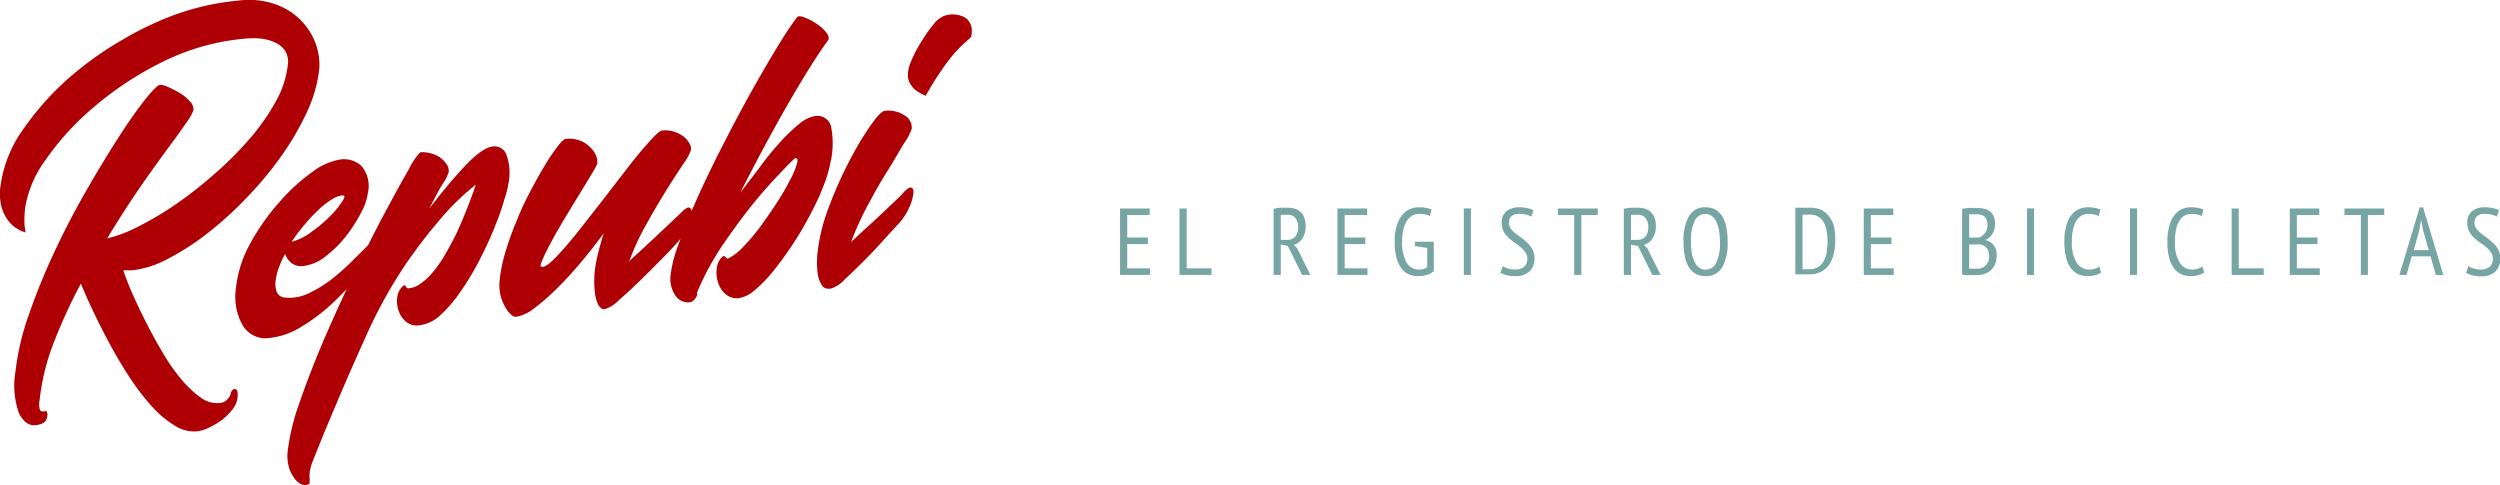 <svg xmlns="http://www.w3.org/2000/svg" viewBox="0 0 247.35 48.01"><defs><style>.cls-1{fill:none;}.cls-2{fill:#ae0004;}.cls-3{fill:#76a5a4;}</style></defs><g id="Capa_2" data-name="Capa 2"><g id="NadaHero_Imagen" data-name="NadaHero Imagen"><path class="cls-1" d="M32.74,21.36a8,8,0,0,0,1.17-1.44c.25-.42.23-.61,0-.59a2.53,2.53,0,0,0-1.06.42,8,8,0,0,0-1.28,1,16.83,16.83,0,0,0-1.34,1.42,19.41,19.41,0,0,0-1.26,1.74,5.56,5.56,0,0,0,2-1A13.82,13.82,0,0,0,32.74,21.36Z"/><path class="cls-2" d="M23,40.51a2.28,2.28,0,0,0,.5-1.16q.07-.69-.12-.81a.3.3,0,0,0-.39.06.71.71,0,0,0-.15.3,1,1,0,0,1-.17.39,2,2,0,0,1-.35.38,1.12,1.12,0,0,1-.63.21,2.75,2.75,0,0,1-1.84-.55A9.8,9.8,0,0,1,18,37.6a18.66,18.66,0,0,1-1.78-2.5c-.56-.94-1.1-1.91-1.62-2.92s-1-2-1.4-2.9-.76-1.79-1-2.54l.45,0a3.39,3.39,0,0,0,.45,0,9.69,9.69,0,0,0,3.43-1.09,25.22,25.22,0,0,0,3.91-2.5,35.74,35.74,0,0,0,3.89-3.51,35.66,35.66,0,0,0,3.47-4.15,28.21,28.21,0,0,0,2.57-4.4,13.8,13.8,0,0,0,1.22-4.26,6.2,6.2,0,0,0-.27-2.26A6.37,6.37,0,0,0,30,2.26,6.53,6.53,0,0,0,27.48.51,7.89,7.89,0,0,0,23.65.05,25.48,25.48,0,0,0,15.26,2.3c-.74.33-1.45.69-2.15,1.06-.26.14-.5.29-.76.44A33.36,33.36,0,0,0,7.84,6.86a27.79,27.79,0,0,0-5.4,5.73,12.53,12.53,0,0,0-2.39,5.8,5.07,5.07,0,0,0,.2,2.4,4.09,4.09,0,0,0,.86,1.39A3.58,3.58,0,0,0,2.52,23c0-.21-.06-.44-.09-.69a10.28,10.28,0,0,1,.06-1.76,10.93,10.93,0,0,1,2-4.7,26.86,26.86,0,0,1,4.79-5.25A32.66,32.66,0,0,1,16.13,6.1a22.77,22.77,0,0,1,8.14-2.28,8,8,0,0,1,1.55,0,4.31,4.31,0,0,1,1.4.39,2.24,2.24,0,0,1,1,.84,2.07,2.07,0,0,1,.26,1.36,9.62,9.62,0,0,1-1.2,3.64,20.86,20.86,0,0,1-2.58,3.68,33.43,33.43,0,0,1-3.47,3.47,39.92,39.92,0,0,1-3.82,3,31,31,0,0,1-3.72,2.21,13.35,13.35,0,0,1-3.09,1.18c1-1.65,2-3.21,3-4.68s1.94-2.77,2.76-3.89,1.49-2,2-2.78a5,5,0,0,0,.79-1.37,1.17,1.17,0,0,0-.36-.84,3.92,3.92,0,0,0-1-.82,8.84,8.84,0,0,0-1.14-.59,1.94,1.94,0,0,0-.79-.23c-.24,0-.74.51-1.5,1.46s-1.64,2.2-2.63,3.74-2.07,3.31-3.2,5.28-2.19,4-3.17,6.1a63.7,63.7,0,0,0-2.52,6.21,25.31,25.31,0,0,0-1.31,5.59,8.15,8.15,0,0,0,.34,4.09c.42.87,1,1.27,1.61,1.21s1-.25,1.12-.6.14-.61,0-.77-.09,0-.18,0a.88.88,0,0,1-.28,0c-.09,0-.16-.09-.22-.25a2.07,2.07,0,0,1,0-.87,22,22,0,0,1,1.4-5.68A53.13,53.13,0,0,1,8,28.06c.34.82.76,1.77,1.27,2.84s1.06,2.16,1.66,3.26,1.23,2.17,1.93,3.23A23.15,23.15,0,0,0,15,40.18a10.35,10.35,0,0,0,2.24,1.9,3.59,3.59,0,0,0,2.24.6,3.61,3.61,0,0,0,1.19-.37,7.41,7.41,0,0,0,1.3-.77A6,6,0,0,0,23,40.51Z"/><path class="cls-2" d="M43.6,21.64a24,24,0,0,1,3.48-3.37,50.89,50.89,0,0,1-2,5c-.32.62-.65,1.24-1,1.84a11.72,11.72,0,0,1-1.11,1.64A6.53,6.53,0,0,1,41.7,28a2.45,2.45,0,0,1-1.27.53c-.14,0-.23-.06-.29-.22s-.19-.11-.41.13a1.85,1.85,0,0,0-.44,1.07,2.93,2.93,0,0,0,.16,1.27,2.49,2.49,0,0,0,.73,1.06,1.66,1.66,0,0,0,1.27.35,3.7,3.7,0,0,0,2.11-1,13.23,13.23,0,0,0,2-2.33,27.67,27.67,0,0,0,1.84-3.05c.57-1.1,1.07-2.17,1.49-3.21s.78-2,1-2.83a10.3,10.3,0,0,0,.46-1.87,5.14,5.14,0,0,0-.24-2.57,1.24,1.24,0,0,0-1.34-.84q-1,.09-2.7,1.86a53.48,53.48,0,0,0-3.62,4.32c.59-1.11,1-1.94,1.36-2.49A4.31,4.31,0,0,0,44.4,17a1.16,1.16,0,0,0-.2-.73,2.74,2.74,0,0,0-.62-.66,2.89,2.89,0,0,0-.92-.43,3,3,0,0,0-1.08-.11,6.32,6.32,0,0,0-1.13,1.68c-.65,1.11-1.43,2.54-2.36,4.28-.54,1-1.09,2.08-1.67,3.23l-1.26,1.25A25.34,25.34,0,0,1,33,27.48,12.32,12.32,0,0,1,30.58,29a4.32,4.32,0,0,1-2.39.44.91.91,0,0,1-.83-.62,2.49,2.49,0,0,1-.07-1.2,6,6,0,0,1,.39-1.37,7.3,7.3,0,0,1,.53-1.11,2,2,0,0,0,.6.86,1.51,1.51,0,0,0,1.17.32,4.33,4.33,0,0,0,2.29-1,11.31,11.31,0,0,0,2-2A15.46,15.46,0,0,0,35.75,21a5.72,5.72,0,0,0,.65-1.91,3.07,3.07,0,0,0-.63-2.66,2.55,2.55,0,0,0-2.05-.66A6.31,6.31,0,0,0,30.92,17,18.8,18.8,0,0,0,27.64,20a21.84,21.84,0,0,0-2.83,4,11.57,11.57,0,0,0-1.46,4.47A5.78,5.78,0,0,0,24,32.17a2.62,2.62,0,0,0,2.65,1.27,7.36,7.36,0,0,0,3.13-1.09,18.51,18.51,0,0,0,3-2.24c.54-.48,1-1,1.51-1.48-.77,1.64-1.51,3.28-2.21,4.9q-1.39,3.26-2.4,6.18a22.18,22.18,0,0,0-1.21,4.87,4.17,4.17,0,0,0,.11,1.62,3.38,3.38,0,0,0,.54,1.11,1.8,1.8,0,0,0,.71.61.88.88,0,0,0,.69,0c.09-.05.13-.11.12-.19s0-.2,0-.37a2.6,2.6,0,0,1,0-.61,4,4,0,0,1,.26-1c1-2.56,2-4.91,2.92-7.07s1.81-4.14,2.63-5.95a47.25,47.25,0,0,1,3.71-6.62A52,52,0,0,1,43.6,21.64Zm-13.42.53a16.83,16.83,0,0,1,1.34-1.42,8,8,0,0,1,1.28-1,2.53,2.53,0,0,1,1.06-.42c.28,0,.3.17,0,.59a8,8,0,0,1-1.17,1.44,13.82,13.82,0,0,1-1.84,1.56,5.56,5.56,0,0,1-2,1A19.41,19.41,0,0,1,30.18,22.17Z"/><path class="cls-2" d="M82.14,16.19a8.37,8.37,0,0,0,.11-3.52,1.38,1.38,0,0,0-1.6-1.19,3.16,3.16,0,0,0-1.5.72,16.77,16.77,0,0,0-1.85,1.74c-.66.72-1.34,1.53-2,2.43s-1.39,1.81-2.07,2.72q.94-1.86,2.08-4t2.31-4.2c.78-1.37,1.55-2.67,2.3-3.88s1.42-2.23,2-3c.13-.21.08-.48-.17-.8a3.89,3.89,0,0,0-1-.88,5.47,5.47,0,0,0-1.17-.61c-.39-.15-.64-.15-.73,0Q77.89,3,76.62,5.12T74,9.67q-1.35,2.46-2.69,5.1c-.89,1.75-1.7,3.44-2.42,5.05-.16.37-.32.72-.47,1.08a.39.39,0,0,0-.21-.36c-.17-.06-.46.12-.87.55l-.95.9-1.55,1.46-1.59,1.48c-.51.45-.86.77-1,.95a23.65,23.65,0,0,1,1.66-3.62c.68-1.23,1.36-2.37,2-3.41s1.24-1.94,1.72-2.67a5.21,5.21,0,0,0,.74-1.35,1.13,1.13,0,0,0-.2-.72,2.28,2.28,0,0,0-.62-.66,2.91,2.91,0,0,0-.92-.44,2.8,2.8,0,0,0-1.08-.1c-.23,0-.63.36-1.21,1S63,15.42,62.24,16.42l-2.5,3.24c-.89,1.14-1.73,2.22-2.53,3.23s-1.52,1.84-2.16,2.51-1.1,1-1.38,1-.2-.21,0-.69.5-1.08.89-1.81.85-1.52,1.37-2.39l1.49-2.45c.47-.76.86-1.41,1.18-1.95a5.94,5.94,0,0,0,.49-.91,1.66,1.66,0,0,0-.21-1,3,3,0,0,0-.69-.82,2.68,2.68,0,0,0-1-.53A2.82,2.82,0,0,0,56,13.74c-.17,0-.43.24-.78.68a18.54,18.54,0,0,0-1.2,1.76c-.45.73-.93,1.57-1.43,2.52s-1,1.94-1.41,3a29.57,29.57,0,0,0-1.13,3.09,15.44,15.44,0,0,0-.61,2.89,4.54,4.54,0,0,0,.09,1.59A4.61,4.61,0,0,0,50,30.4a2.43,2.43,0,0,0,.56.72.73.73,0,0,0,.45.23,3.86,3.86,0,0,0,1.81-.82,20.82,20.82,0,0,0,2.22-1.93c.79-.77,1.59-1.64,2.4-2.6s1.57-1.93,2.29-2.92c-.21.68-.4,1.34-.56,2a13.29,13.29,0,0,0-.33,1.8,9.41,9.41,0,0,0,0,1.88,4.29,4.29,0,0,0,.24,1.14,1.35,1.35,0,0,0,.36.56.49.49,0,0,0,.36.14,3.37,3.37,0,0,0,1.41-.88c.66-.57,1.36-1.22,2.1-1.94s1.46-1.44,2.15-2.14,1.17-1.21,1.45-1.53c.16-.17.3-.34.44-.52-.09.22-.17.44-.24.65a12.51,12.51,0,0,0-.78,3.13,3,3,0,0,0,.41,1.74,1.53,1.53,0,0,0,1.38.81.77.77,0,0,0,.46-.16,1.39,1.39,0,0,0,.26-.29,1.11,1.11,0,0,0,.14-.34c0-.11,0-.19,0-.22a26.9,26.9,0,0,1,2.75-5q1.64-2.37,3.17-4.23,1.8-2.13,3.71-4c.27-.09.35.07.25.48a7.83,7.83,0,0,1-.67,1.61A25.33,25.33,0,0,1,76.9,20c-.53.82-1.08,1.61-1.65,2.39a18,18,0,0,1-1.69,2,5.44,5.44,0,0,1-1.46,1.16.16.16,0,0,1-.2,0,.92.92,0,0,1-.14-.14.22.22,0,0,0-.13-.08c-.06,0-.15.05-.28.19a1.88,1.88,0,0,0-.44,1.1A3.13,3.13,0,0,0,71.06,28a2.53,2.53,0,0,0,.75,1.12,1.71,1.71,0,0,0,1.28.38,3.13,3.13,0,0,0,1.57-.78,12.54,12.54,0,0,0,1.82-1.87c.62-.76,1.24-1.61,1.87-2.55s1.2-1.91,1.72-2.89,1-1.93,1.33-2.83A12.16,12.16,0,0,0,82.14,16.19Z"/><path class="cls-2" d="M95.52,1.76a2.53,2.53,0,0,0-2.1-.19,2.53,2.53,0,0,0-1.07.86,13.38,13.38,0,0,0-1.17,1.66,13,13,0,0,0-1,1.89,3.66,3.66,0,0,0-.36,1.48,1.73,1.73,0,0,0,.31.94,2.27,2.27,0,0,0,.58.61,5.23,5.23,0,0,0,.88.47A28,28,0,0,1,94,5.79a12.53,12.53,0,0,1,1.39-1.5L96,3.74c.11-.09.16-.37.15-.83A1.53,1.53,0,0,0,95.52,1.76Z"/><path class="cls-2" d="M90.17,18.57c-.17-.07-.45.11-.83.54-.15.18-.46.48-.93.92l-1.52,1.44c-.56.53-1.09,1-1.6,1.47l-1.08,1a28.87,28.87,0,0,1,1.64-3.62c.68-1.26,1.32-2.42,2-3.48s1.17-2,1.63-2.71a5.14,5.14,0,0,0,.73-1.42,1.39,1.39,0,0,0-.72-1.3,2.9,2.9,0,0,0-1.91-.45c-.31,0-.8.53-1.47,1.49A31.35,31.35,0,0,0,84,16a40.35,40.35,0,0,0-2,4.51,18.05,18.05,0,0,0-1.1,4.39,8.4,8.4,0,0,0,0,2.15,2.91,2.91,0,0,0,.37,1.1.77.77,0,0,0,.5.4,1.46,1.46,0,0,0,.44,0,3,3,0,0,0,1.34-.88c.62-.57,1.28-1.21,2-1.93s1.37-1.43,2-2.13,1.11-1.2,1.4-1.52a5.82,5.82,0,0,0,1-1.55,4.55,4.55,0,0,0,.41-1.35C90.42,18.85,90.35,18.63,90.17,18.57Z"/><path class="cls-1" d="M196.38,24.38a1.39,1.39,0,0,0-.43-.18,2.63,2.63,0,0,0-.49,0h-.63v2.4a.33.33,0,0,0,.15,0l.19,0,.22,0h.21a1.4,1.4,0,0,0,.47-.08,1,1,0,0,0,.38-.24,1.16,1.16,0,0,0,.26-.39,1.45,1.45,0,0,0,.09-.54,1.5,1.5,0,0,0-.11-.62A1,1,0,0,0,196.38,24.38Z"/><path class="cls-1" d="M195.52,23.54l.28,0a1.47,1.47,0,0,0,.6-.46,1.22,1.22,0,0,0,.24-.77,1.32,1.32,0,0,0-.08-.52.85.85,0,0,0-.23-.34.84.84,0,0,0-.34-.17,1.47,1.47,0,0,0-.42-.05h-.44l-.3,0v2.31h.69Z"/><path class="cls-1" d="M180.46,22a1.62,1.62,0,0,0-.53-.6,1.43,1.43,0,0,0-.86-.23h-.41l-.2,0h-.14V26.6l.13,0H179a1.56,1.56,0,0,0,.87-.23,1.67,1.67,0,0,0,.55-.6,3.21,3.21,0,0,0,.29-.89,7.13,7.13,0,0,0,.08-1.06,6.37,6.37,0,0,0-.08-1A3,3,0,0,0,180.46,22Z"/><path class="cls-1" d="M169.84,22a1.62,1.62,0,0,0-.44-.6,1,1,0,0,0-.67-.23,1.15,1.15,0,0,0-1.06.68,4.55,4.55,0,0,0-.37,2.07,7.23,7.23,0,0,0,.08,1.06,3.9,3.9,0,0,0,.25.87,1.62,1.62,0,0,0,.44.6,1,1,0,0,0,.66.23A1.16,1.16,0,0,0,169.8,26a4.44,4.44,0,0,0,.37-2.08,7,7,0,0,0-.08-1A3.64,3.64,0,0,0,169.84,22Z"/><path class="cls-1" d="M163.08,22.39a1.36,1.36,0,0,0-.25-.85.91.91,0,0,0-.77-.34h-.39l-.3,0v2.48h.56a1.11,1.11,0,0,0,.85-.33A1.47,1.47,0,0,0,163.08,22.39Z"/><path class="cls-1" d="M128.4,22.39a1.37,1.37,0,0,0-.26-.85.9.9,0,0,0-.77-.34H127l-.3,0v2.48h.56a1.11,1.11,0,0,0,.85-.33A1.47,1.47,0,0,0,128.4,22.39Z"/><polygon class="cls-1" points="239.57 21.71 239.55 21.71 239.37 22.73 238.82 24.75 240.32 24.75 239.75 22.71 239.57 21.71"/><polygon class="cls-3" points="111.53 24.15 113.57 24.15 113.57 23.5 111.53 23.5 111.53 21.27 113.75 21.27 113.75 20.63 110.82 20.63 110.82 27.2 113.79 27.2 113.79 26.55 111.53 26.55 111.53 24.15"/><polygon class="cls-3" points="117.41 20.63 116.7 20.63 116.7 27.2 119.87 27.2 119.87 26.55 117.41 26.55 117.41 20.63"/><path class="cls-3" d="M128,24.23a1.54,1.54,0,0,0,.86-.63,2.2,2.2,0,0,0,.32-1.25,2.17,2.17,0,0,0-.15-.86,1.38,1.38,0,0,0-.39-.55,1.42,1.42,0,0,0-.57-.3,2.61,2.61,0,0,0-.69-.09l-.69,0a4.6,4.6,0,0,0-.68.11V27.2h.71v-3l.7.14,1.41,2.86h.82l-1.3-2.62Zm-.72-.5h-.56V21.25l.3,0h.39a.9.9,0,0,1,.77.34,1.37,1.37,0,0,1,.26.85,1.47,1.47,0,0,1-.31,1A1.11,1.11,0,0,1,127.24,23.73Z"/><polygon class="cls-3" points="133.04 24.15 135.08 24.15 135.08 23.5 133.04 23.5 133.04 21.27 135.26 21.27 135.26 20.63 132.33 20.63 132.33 27.2 135.3 27.2 135.3 26.55 133.04 26.55 133.04 24.15"/><path class="cls-3" d="M140,24.35l1.21.18v1.9a1.29,1.29,0,0,1-.8.24,1.42,1.42,0,0,1-1.23-.67,3.84,3.84,0,0,1-.45-2.09,5.24,5.24,0,0,1,.14-1.29,2.59,2.59,0,0,1,.38-.85,1.48,1.48,0,0,1,.54-.47,1.52,1.52,0,0,1,.63-.14,2.64,2.64,0,0,1,.6.06,1.5,1.5,0,0,1,.45.16l.17-.64a2.2,2.2,0,0,0-.53-.17,3.92,3.92,0,0,0-.75-.06,2.08,2.08,0,0,0-.88.19,1.88,1.88,0,0,0-.76.6,3,3,0,0,0-.53,1.05,5.1,5.1,0,0,0-.2,1.56,6.28,6.28,0,0,0,.16,1.54,3.18,3.18,0,0,0,.47,1.05,1.8,1.8,0,0,0,.73.62,2.24,2.24,0,0,0,1,.2,3.06,3.06,0,0,0,.84-.13,1.8,1.8,0,0,0,.67-.37v-2.9H140Z"/><rect class="cls-3" x="144.83" y="20.62" width="0.7" height="6.58"/><path class="cls-3" d="M151.16,24.06a6.1,6.1,0,0,0-.61-.51c-.21-.15-.42-.3-.6-.45a2.36,2.36,0,0,1-.47-.48,1,1,0,0,1-.19-.59.86.86,0,0,1,.24-.62,1,1,0,0,1,.75-.25,3.13,3.13,0,0,1,.73.08,2.18,2.18,0,0,1,.49.19l.22-.62a1.93,1.93,0,0,0-.59-.21,3.49,3.49,0,0,0-.84-.09,1.92,1.92,0,0,0-1.23.38,1.42,1.42,0,0,0-.48,1.17,1.8,1.8,0,0,0,.19.84,2.36,2.36,0,0,0,.47.61,4.09,4.09,0,0,0,.61.49c.21.15.42.3.6.45a2.47,2.47,0,0,1,.47.51,1.05,1.05,0,0,1,.19.64,1,1,0,0,1-.33.81,1.35,1.35,0,0,1-.85.26,2.4,2.4,0,0,1-.74-.11,2,2,0,0,1-.5-.23l-.25.65a2.5,2.5,0,0,0,.58.23,3.38,3.38,0,0,0,.93.11,1.94,1.94,0,0,0,1.38-.47,1.76,1.76,0,0,0,.49-1.3,1.87,1.87,0,0,0-.19-.85A2.93,2.93,0,0,0,151.16,24.06Z"/><polygon class="cls-3" points="154.14 21.27 155.75 21.27 155.75 27.2 156.46 27.2 156.46 21.27 158.08 21.27 158.08 20.63 154.14 20.63 154.14 21.27"/><path class="cls-3" d="M162.64,24.23a1.47,1.47,0,0,0,.86-.63,2.13,2.13,0,0,0,.33-1.25,2.17,2.17,0,0,0-.15-.86,1.61,1.61,0,0,0-.39-.55,1.42,1.42,0,0,0-.57-.3,2.63,2.63,0,0,0-.7-.09l-.68,0a4.39,4.39,0,0,0-.68.11V27.2h.71v-3l.7.14,1.41,2.86h.82L163,24.58Zm-.71-.5h-.56V21.25l.3,0h.39a.91.91,0,0,1,.77.34,1.36,1.36,0,0,1,.25.85,1.47,1.47,0,0,1-.3,1A1.11,1.11,0,0,1,161.93,23.73Z"/><path class="cls-3" d="M170.41,21.43a1.9,1.9,0,0,0-.67-.68,2,2,0,0,0-1-.24,1.78,1.78,0,0,0-1.63.87,4.81,4.81,0,0,0-.54,2.53,7.57,7.57,0,0,0,.12,1.41,3.14,3.14,0,0,0,.38,1.07,1.8,1.8,0,0,0,.68.69,1.91,1.91,0,0,0,1,.24,1.79,1.79,0,0,0,1.64-.87,4.82,4.82,0,0,0,.54-2.54,7.57,7.57,0,0,0-.12-1.41A3.45,3.45,0,0,0,170.41,21.43ZM169.8,26a1.16,1.16,0,0,1-1.07.68,1,1,0,0,1-.66-.23,1.62,1.62,0,0,1-.44-.6,3.9,3.9,0,0,1-.25-.87,7.23,7.23,0,0,1-.08-1.06,4.55,4.55,0,0,1,.37-2.07,1.15,1.15,0,0,1,1.06-.68,1,1,0,0,1,.67.23,1.62,1.62,0,0,1,.44.6,3.64,3.64,0,0,1,.25.88,7,7,0,0,1,.08,1A4.44,4.44,0,0,1,169.8,26Z"/><path class="cls-3" d="M181,21.46a2,2,0,0,0-.78-.68,2.74,2.74,0,0,0-1.17-.23h-.71l-.37,0-.34,0v6.59l.27,0,.38,0,.39,0H179a2.54,2.54,0,0,0,1.23-.28,2.24,2.24,0,0,0,.8-.76,3,3,0,0,0,.42-1.09,6,6,0,0,0,.13-1.29,6.44,6.44,0,0,0-.13-1.37A3,3,0,0,0,181,21.46Zm-.26,3.46a3.21,3.21,0,0,1-.29.89,1.67,1.67,0,0,1-.55.6,1.56,1.56,0,0,1-.87.23h-.56l-.13,0V21.24h.14l.2,0h.41a1.43,1.43,0,0,1,.86.23,1.62,1.62,0,0,1,.53.6,3,3,0,0,1,.26.85,6.37,6.37,0,0,1,.08,1A7.13,7.13,0,0,1,180.72,24.92Z"/><polygon class="cls-3" points="185.1 24.15 187.14 24.15 187.14 23.5 185.1 23.5 185.1 21.27 187.32 21.27 187.32 20.63 184.4 20.63 184.4 27.2 187.37 27.2 187.37 26.55 185.1 26.55 185.1 24.15"/><path class="cls-3" d="M197.2,24.2a1.17,1.17,0,0,0-.37-.3,2.23,2.23,0,0,0-.43-.16v0a1.26,1.26,0,0,0,.45-.26,1.57,1.57,0,0,0,.3-.38,2,2,0,0,0,.18-.46,2.12,2.12,0,0,0,.06-.49,1.74,1.74,0,0,0-.16-.81,1.18,1.18,0,0,0-.41-.47,1.59,1.59,0,0,0-.57-.23,3.47,3.47,0,0,0-.64-.06,7,7,0,0,0-.82,0,4.8,4.8,0,0,0-.66.09v6.48a2.7,2.7,0,0,0,.35.07l.39,0,.37,0h.3a2.76,2.76,0,0,0,.77-.11,2.09,2.09,0,0,0,.64-.35,1.74,1.74,0,0,0,.44-.61,2.34,2.34,0,0,0,.16-.88,2.18,2.18,0,0,0-.1-.66A1.41,1.41,0,0,0,197.2,24.2Zm-2.37-3,.3,0h.44a1.47,1.47,0,0,1,.42.05.84.84,0,0,1,.34.17.85.85,0,0,1,.23.34,1.32,1.32,0,0,1,.08.52,1.22,1.22,0,0,1-.24.77,1.47,1.47,0,0,1-.6.46l-.28,0h-.69Zm1.88,4.68a1.16,1.16,0,0,1-.26.39,1,1,0,0,1-.38.24,1.4,1.4,0,0,1-.47.08h-.21l-.22,0-.19,0a.33.33,0,0,1-.15,0v-2.4h.63a2.63,2.63,0,0,1,.49,0,1.39,1.39,0,0,1,.43.18,1,1,0,0,1,.31.38,1.5,1.5,0,0,1,.11.62A1.45,1.45,0,0,1,196.71,25.92Z"/><rect class="cls-3" x="200.55" y="20.62" width="0.7" height="6.58"/><path class="cls-3" d="M207.28,26.58a1.7,1.7,0,0,1-.57.09,1.44,1.44,0,0,1-1.25-.69,3.73,3.73,0,0,1-.47-2.07,5.25,5.25,0,0,1,.13-1.28,2.59,2.59,0,0,1,.36-.85,1.28,1.28,0,0,1,.52-.47,1.32,1.32,0,0,1,.62-.15,2.58,2.58,0,0,1,.58.06,1.43,1.43,0,0,1,.44.16l.17-.64a2.35,2.35,0,0,0-.51-.16,3.18,3.18,0,0,0-.75-.07,2.18,2.18,0,0,0-.86.18,1.93,1.93,0,0,0-.74.58,3.17,3.17,0,0,0-.51,1.06,5.55,5.55,0,0,0-.19,1.58,5.9,5.9,0,0,0,.17,1.56,3,3,0,0,0,.47,1.06,1.9,1.9,0,0,0,.73.6,2.33,2.33,0,0,0,.92.19,3.08,3.08,0,0,0,.75-.09,1.3,1.3,0,0,0,.59-.28l-.17-.58A1.72,1.72,0,0,1,207.28,26.58Z"/><rect class="cls-3" x="210.74" y="20.62" width="0.7" height="6.58"/><path class="cls-3" d="M217.48,26.58a1.7,1.7,0,0,1-.57.09,1.44,1.44,0,0,1-1.25-.69,3.64,3.64,0,0,1-.47-2.07,5.25,5.25,0,0,1,.13-1.28,2.59,2.59,0,0,1,.35-.85,1.42,1.42,0,0,1,.52-.47,1.35,1.35,0,0,1,.62-.15,2.46,2.46,0,0,1,.58.06,1.5,1.5,0,0,1,.45.16l.17-.64a2.28,2.28,0,0,0-.52-.16,3,3,0,0,0-.74-.07,2.14,2.14,0,0,0-.86.18,1.86,1.86,0,0,0-.74.58,3,3,0,0,0-.51,1.06,5.52,5.52,0,0,0-.2,1.58,6.35,6.35,0,0,0,.17,1.56,3,3,0,0,0,.48,1.06,1.83,1.83,0,0,0,.73.6,2.29,2.29,0,0,0,.92.19,3.08,3.08,0,0,0,.75-.09,1.35,1.35,0,0,0,.59-.28l-.17-.58A1.91,1.91,0,0,1,217.48,26.58Z"/><polygon class="cls-3" points="221.5 20.63 220.8 20.63 220.8 27.2 223.97 27.2 223.97 26.55 221.5 26.55 221.5 20.63"/><polygon class="cls-3" points="227.25 24.15 229.29 24.15 229.29 23.5 227.25 23.5 227.25 21.27 229.47 21.27 229.47 20.63 226.55 20.63 226.55 27.2 229.52 27.2 229.52 26.55 227.25 26.55 227.25 24.15"/><polygon class="cls-3" points="231.96 21.27 233.58 21.27 233.58 27.2 234.28 27.2 234.28 21.27 235.9 21.27 235.9 20.63 231.96 20.63 231.96 21.27"/><path class="cls-3" d="M239.4,20.52l-2,6.68h.7l.52-1.84h1.86L241,27.2h.74l-2-6.68Zm-.58,4.23.55-2,.18-1h0l.18,1,.57,2Z"/><path class="cls-3" d="M246.69,24.06a6.1,6.1,0,0,0-.61-.51l-.6-.45a2.36,2.36,0,0,1-.47-.48,1,1,0,0,1-.19-.59.86.86,0,0,1,.24-.62,1,1,0,0,1,.76-.25,3.11,3.11,0,0,1,.72.08,2,2,0,0,1,.49.19l.22-.62a1.83,1.83,0,0,0-.59-.21,3.49,3.49,0,0,0-.84-.09,1.94,1.94,0,0,0-1.23.38,1.42,1.42,0,0,0-.48,1.17,1.8,1.8,0,0,0,.19.84,2.36,2.36,0,0,0,.47.61,4.09,4.09,0,0,0,.61.49c.21.15.42.3.6.45a2.47,2.47,0,0,1,.47.51,1.05,1.05,0,0,1,.19.64,1,1,0,0,1-.33.81,1.35,1.35,0,0,1-.85.26,2.4,2.4,0,0,1-.74-.11,2,2,0,0,1-.5-.23L244,27a2.5,2.5,0,0,0,.58.23,3.38,3.38,0,0,0,.93.11,1.94,1.94,0,0,0,1.38-.47,1.76,1.76,0,0,0,.49-1.3,1.87,1.87,0,0,0-.19-.85A2.93,2.93,0,0,0,246.69,24.06Z"/></g></g></svg>